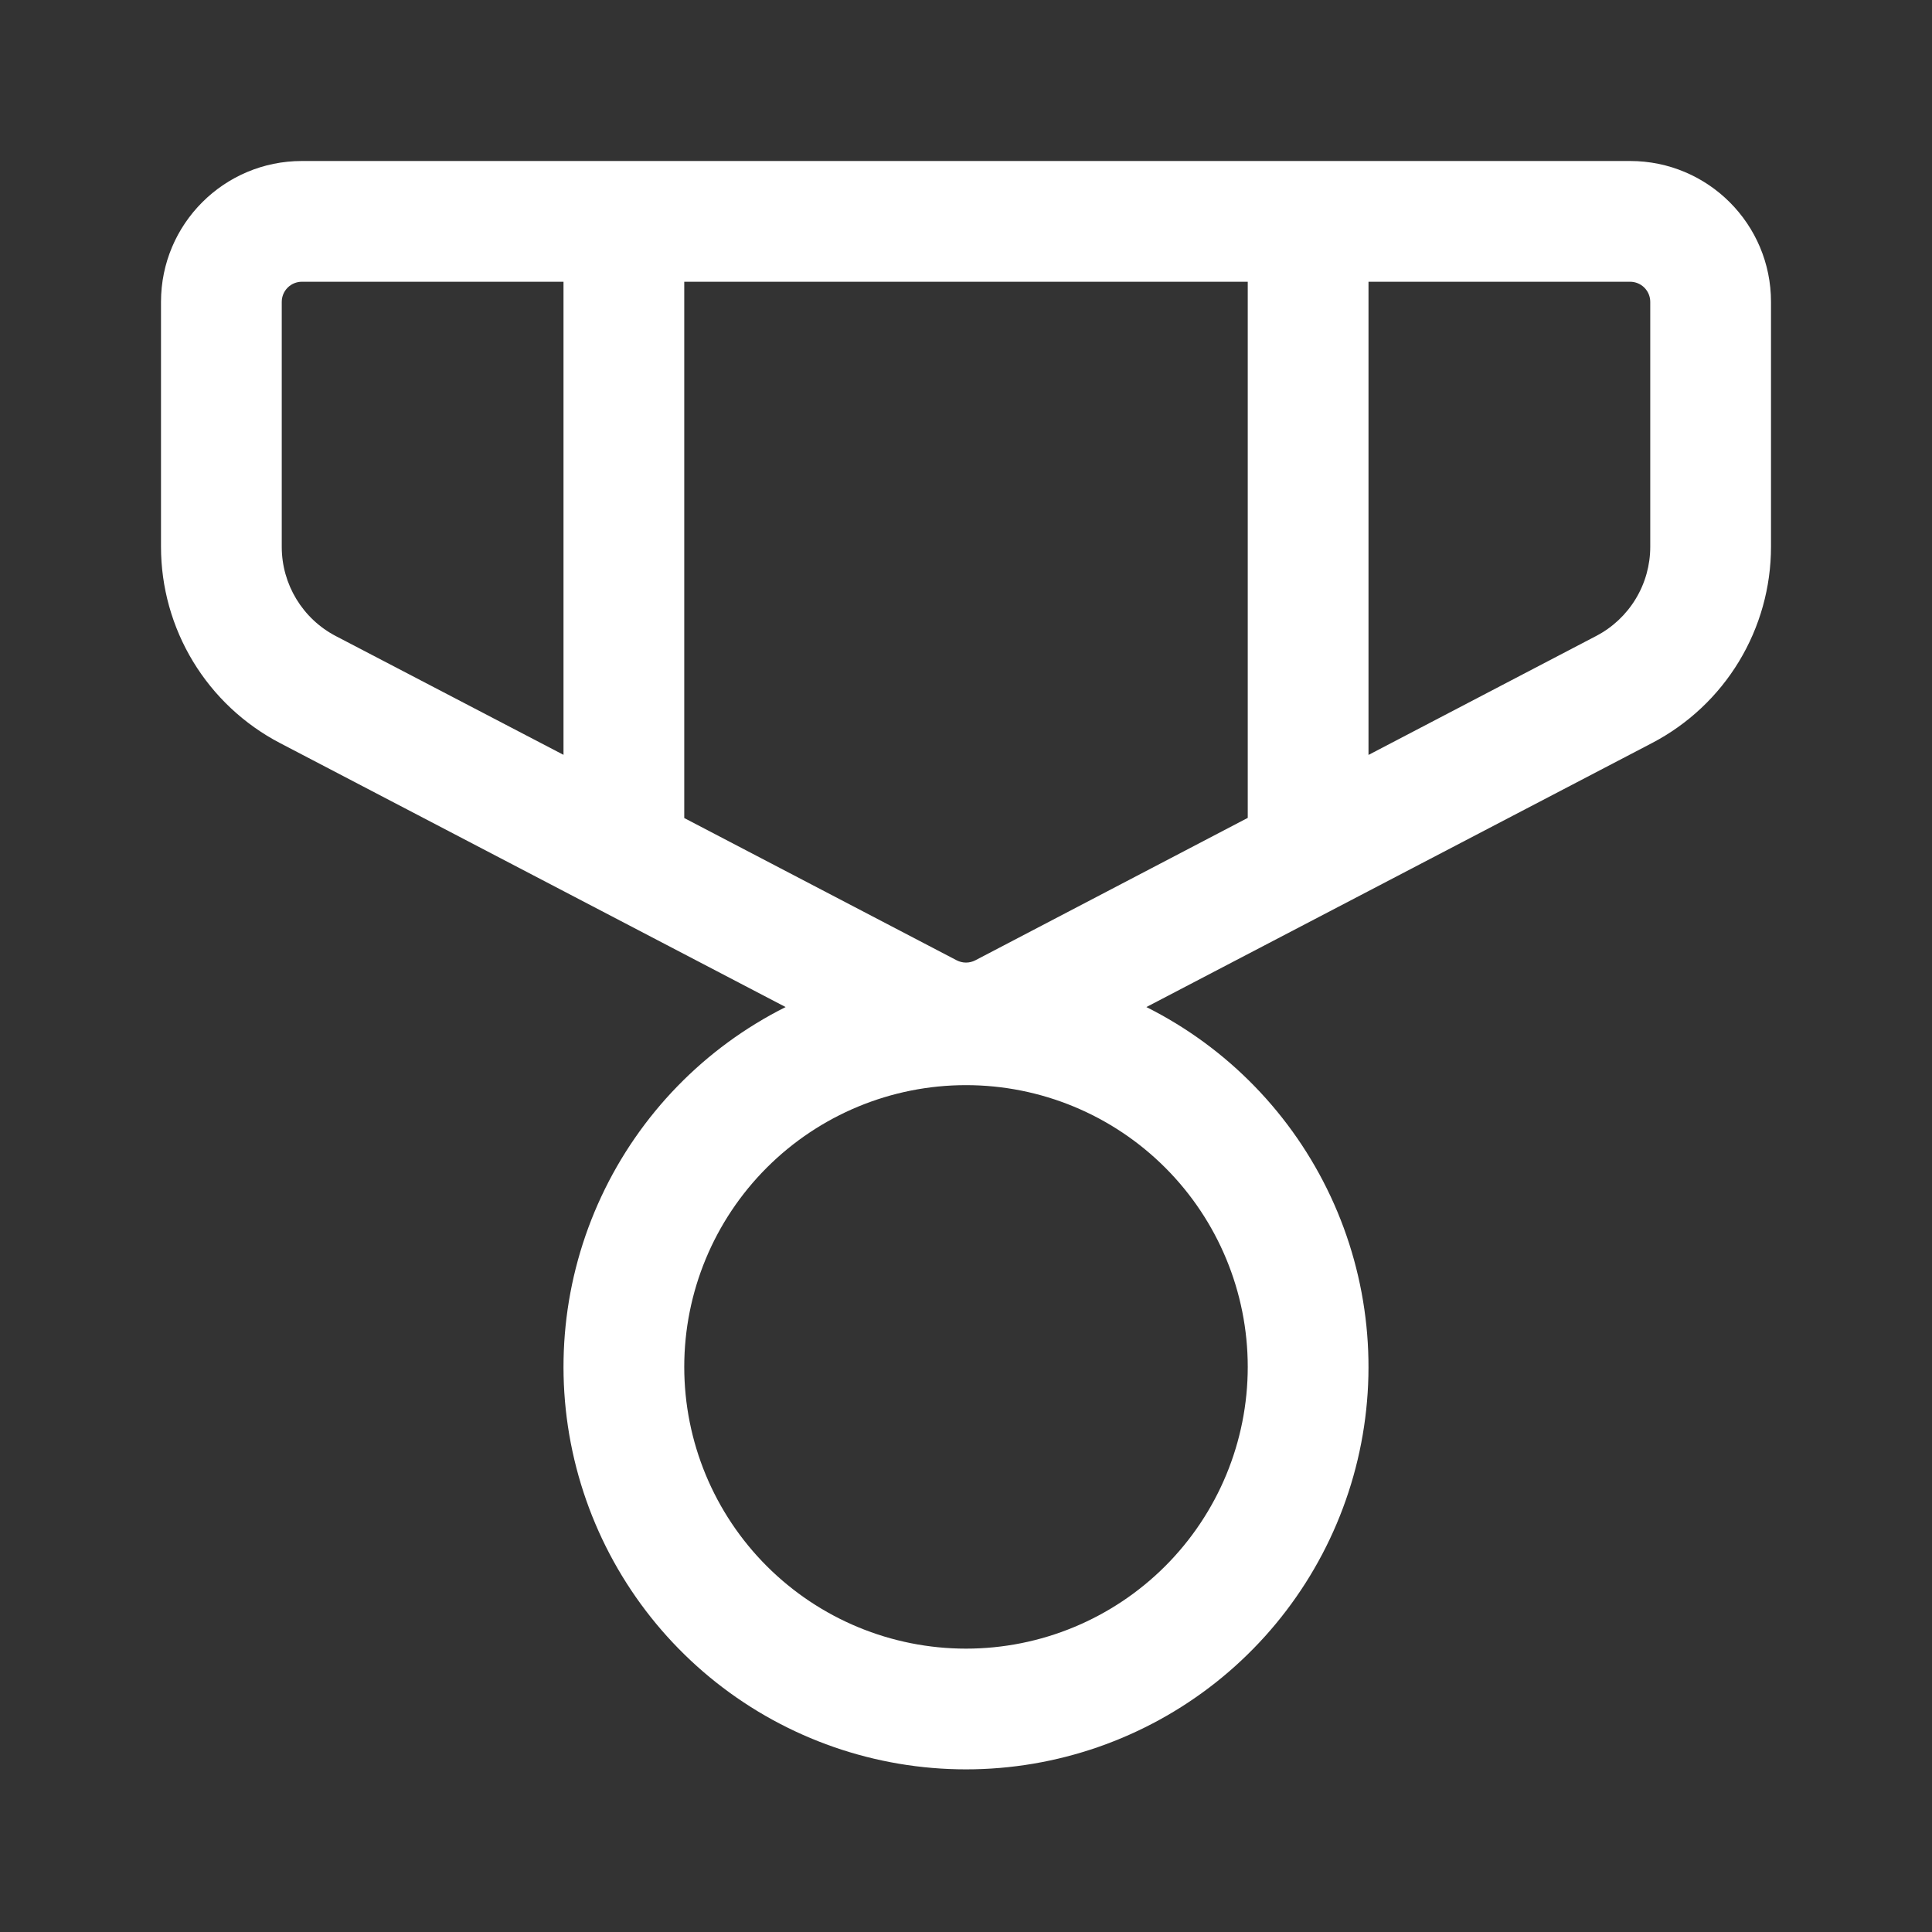 <svg width="60" height="60" viewBox="0 0 60 60" fill="none" xmlns="http://www.w3.org/2000/svg">
<rect x="0" y="0" width="60" height="60" fill="#333333" stroke="none"/>
<path d="M50.625 5C53.04 5 55 6.957 55 9.375V16.98C55 18.236 54.656 19.469 54.005 20.543C53.354 21.618 52.421 22.493 51.307 23.075L35.602 31.275C38.119 32.536 40.135 34.61 41.326 37.161C42.517 39.711 42.812 42.589 42.164 45.328C41.516 48.067 39.962 50.507 37.755 52.253C35.547 53.999 32.815 54.949 30 54.949C27.185 54.949 24.453 53.999 22.245 52.253C20.038 50.507 18.484 48.067 17.836 45.328C17.188 42.589 17.483 39.711 18.674 37.161C19.865 34.61 21.881 32.536 24.398 31.275L8.693 23.075C7.579 22.493 6.646 21.618 5.995 20.543C5.344 19.469 5 18.236 5 16.98V9.375C5 6.957 6.96 5 9.375 5H50.625ZM30 33.7C27.679 33.7 25.454 34.622 23.813 36.263C22.172 37.904 21.25 40.129 21.25 42.45C21.25 44.771 22.172 46.996 23.813 48.637C25.454 50.278 27.679 51.2 30 51.2C32.321 51.2 34.546 50.278 36.187 48.637C37.828 46.996 38.75 44.771 38.75 42.45C38.75 40.129 37.828 37.904 36.187 36.263C34.546 34.622 32.321 33.7 30 33.7ZM38.75 8.75H21.25V25.405L29.71 29.823C29.799 29.869 29.899 29.894 30 29.894C30.101 29.894 30.201 29.869 30.29 29.823L38.75 25.4V8.75ZM17.5 8.75H9.375C9.209 8.75 9.05 8.816 8.933 8.933C8.816 9.05 8.75 9.209 8.75 9.375V16.983C8.75 18.148 9.398 19.215 10.428 19.753L17.5 23.442V8.75ZM50.625 8.75H42.5V23.445L49.572 19.75C50.078 19.486 50.502 19.088 50.798 18.599C51.094 18.111 51.25 17.551 51.25 16.98V9.375C51.25 9.209 51.184 9.05 51.067 8.933C50.95 8.816 50.791 8.75 50.625 8.75Z" fill="white"/>
</svg>
